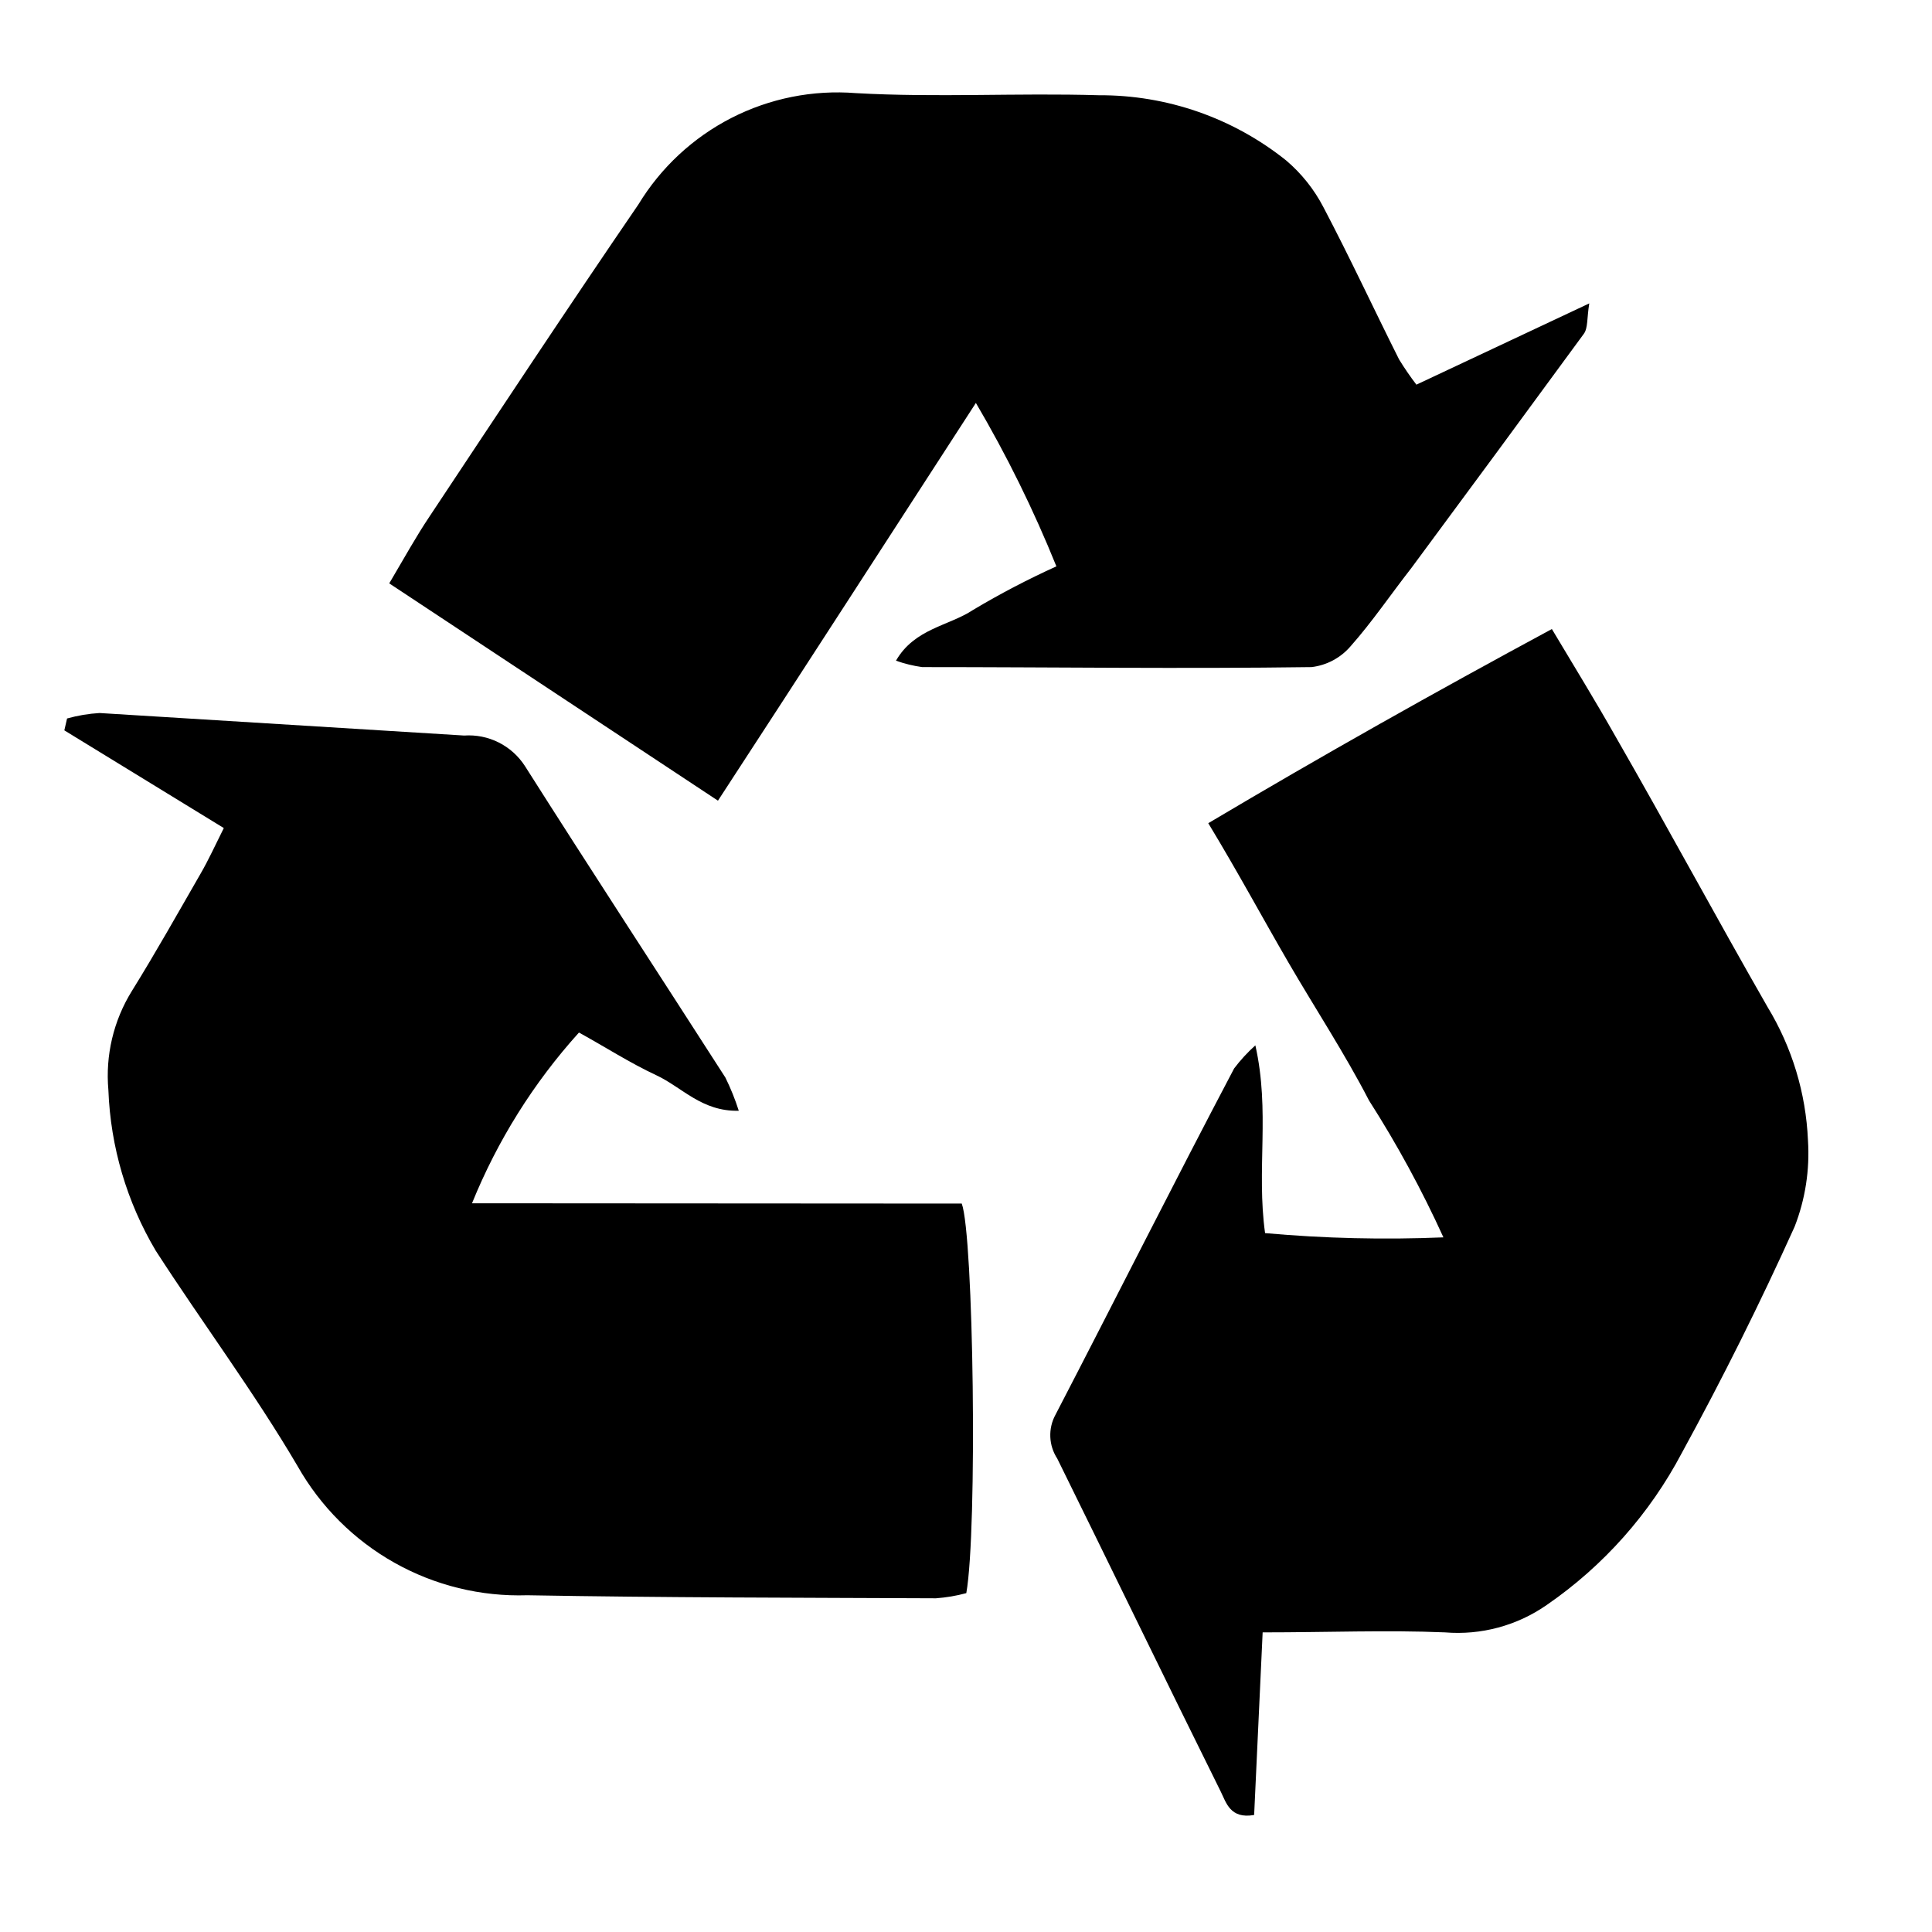 <svg width="70" height="70" viewBox="0 0 70 70" fill="none" xmlns="http://www.w3.org/2000/svg">
<path d="M17.102 43.597C18.023 41.324 19.334 39.23 20.977 37.411C21.902 37.919 22.826 38.514 23.773 38.955C24.72 39.396 25.424 40.278 26.767 40.245C26.636 39.833 26.474 39.431 26.283 39.043C23.861 35.272 21.417 31.535 19.018 27.753C18.783 27.389 18.454 27.094 18.067 26.9C17.68 26.706 17.248 26.62 16.816 26.65L3.607 25.834C3.209 25.858 2.814 25.924 2.43 26.032L2.331 26.462L8.109 30.002C7.779 30.663 7.548 31.171 7.273 31.645C6.447 33.078 5.644 34.512 4.774 35.912C4.112 36.983 3.815 38.24 3.927 39.495C4.004 41.549 4.595 43.551 5.644 45.317C7.339 47.941 9.21 50.444 10.784 53.124C11.614 54.589 12.828 55.799 14.295 56.623C15.761 57.447 17.425 57.853 19.106 57.799C24.048 57.887 29.012 57.887 33.911 57.909C34.283 57.882 34.651 57.82 35.011 57.722C35.419 55.428 35.276 44.755 34.846 43.608L17.102 43.597Z" fill="black"/>
<path d="M35.358 14.599C36.475 16.497 37.45 18.477 38.275 20.52C37.241 20.989 36.234 21.515 35.259 22.097C34.379 22.681 33.135 22.769 32.463 23.938C32.77 24.047 33.087 24.125 33.41 24.17C38.11 24.17 42.821 24.236 47.521 24.17C48.068 24.105 48.571 23.837 48.93 23.42C49.712 22.538 50.383 21.545 51.132 20.586C53.223 17.763 55.307 14.933 57.384 12.096C57.538 11.886 57.494 11.534 57.582 10.993L51.319 13.937C51.094 13.643 50.885 13.338 50.691 13.022C49.778 11.203 48.919 9.35 47.951 7.509C47.614 6.86 47.154 6.283 46.597 5.811C44.672 4.272 42.279 3.439 39.816 3.451C36.877 3.363 33.916 3.54 31.01 3.374C29.453 3.25 27.891 3.562 26.499 4.274C25.108 4.987 23.941 6.072 23.129 7.41C20.564 11.159 18.066 14.941 15.556 18.723C15.083 19.428 14.675 20.167 14.103 21.137L26.013 29.01C29.15 24.203 32.177 19.506 35.358 14.599Z" fill="black"/>
<path d="M64.042 36.486C62.182 33.244 60.41 29.947 58.539 26.694C57.823 25.426 57.064 24.191 56.227 22.791C51.978 25.084 47.917 27.367 43.778 29.826C44.879 31.645 45.748 33.266 46.684 34.876C47.619 36.486 48.731 38.184 49.601 39.871C50.616 41.458 51.517 43.116 52.298 44.832C50.143 44.922 47.984 44.871 45.836 44.678C45.517 42.373 46.023 40.267 45.484 37.875C45.201 38.129 44.943 38.409 44.714 38.713C42.512 42.892 40.41 47.082 38.241 51.261C38.107 51.506 38.043 51.784 38.055 52.064C38.066 52.343 38.154 52.614 38.307 52.848C40.288 56.862 42.237 60.897 44.229 64.911C44.427 65.308 44.57 65.914 45.44 65.76C45.539 63.643 45.638 61.515 45.748 59.144C48.115 59.144 50.261 59.056 52.353 59.144C53.66 59.252 54.963 58.902 56.04 58.152C58.094 56.738 59.775 54.846 60.938 52.639C62.406 49.956 63.767 47.225 65.022 44.446C65.41 43.451 65.575 42.382 65.506 41.315C65.432 39.607 64.929 37.946 64.042 36.486Z" fill="black"/>
</svg>
